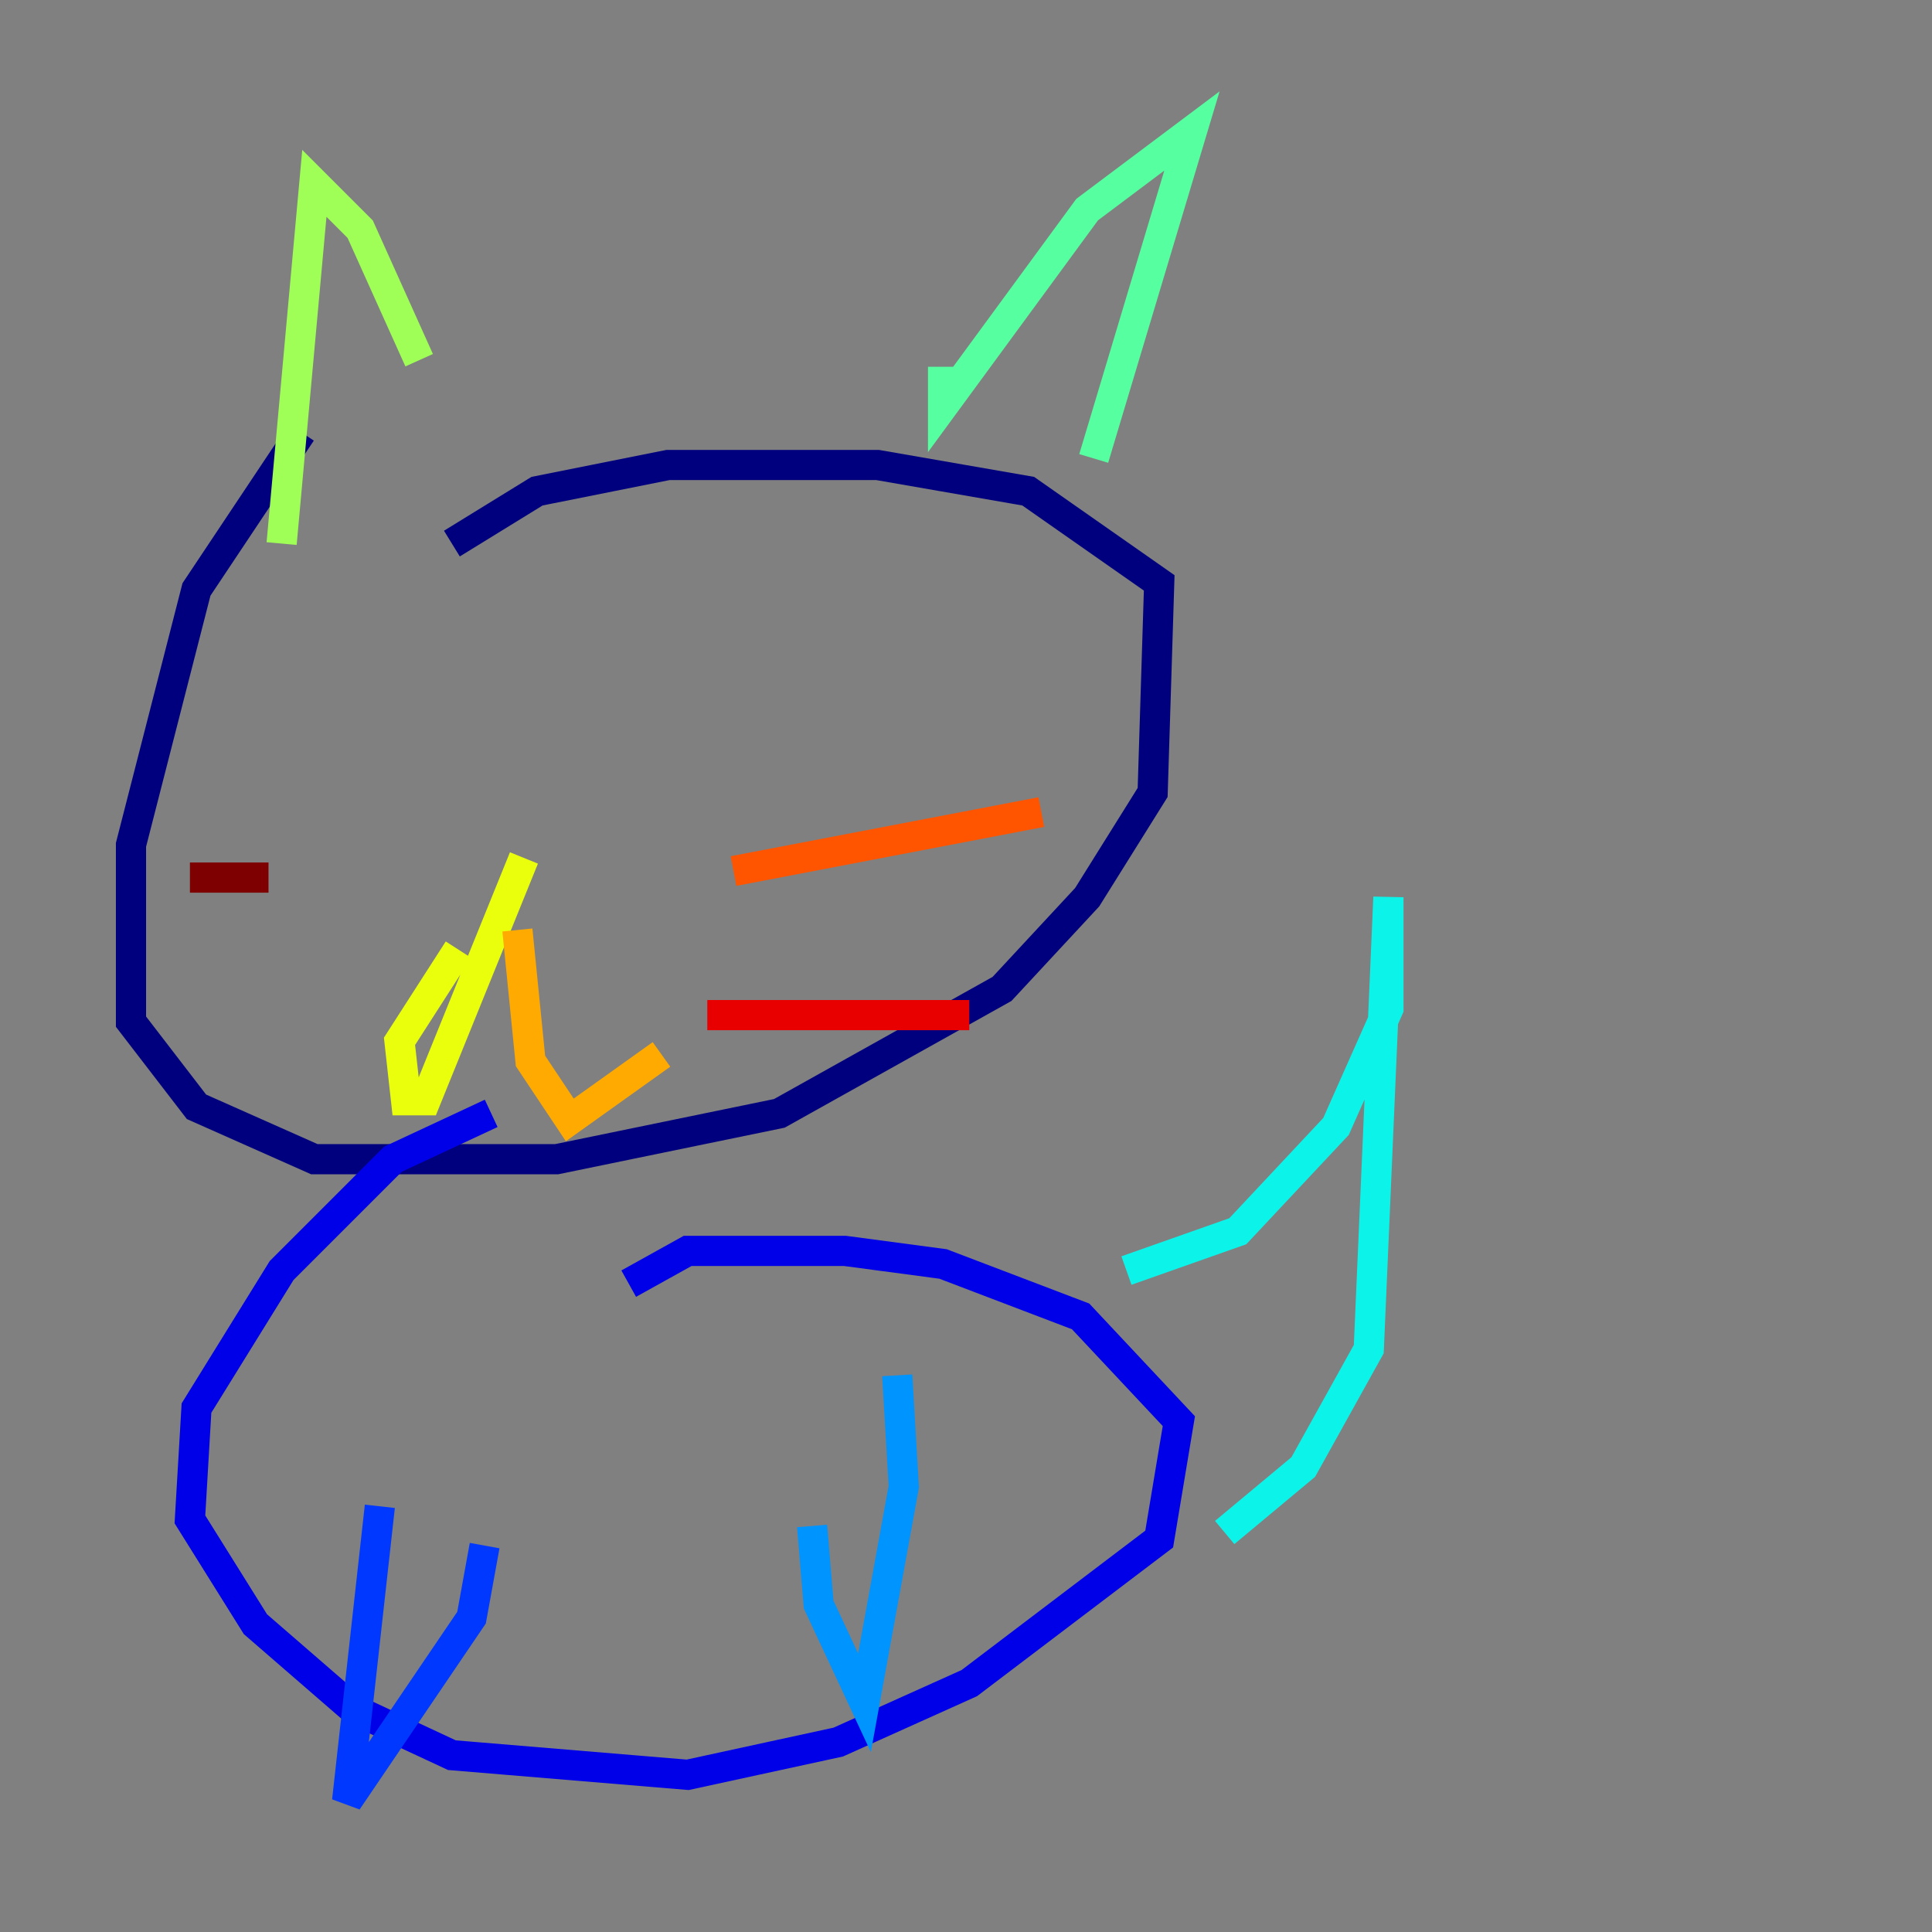 <?xml version="1.0" encoding="utf-8" ?>
<svg baseProfile="tiny" height="128" version="1.2" viewBox="0,0,128,128" width="128" xmlns="http://www.w3.org/2000/svg" xmlns:ev="http://www.w3.org/2001/xml-events" xmlns:xlink="http://www.w3.org/1999/xlink"><rect x="0" y="0" width="128" height="128" fill="#808080" stroke="none"/><defs /><polyline fill="none" points="19.959,28.637 13.017,39.051 8.678,55.973 8.678,67.688 13.017,73.329 20.827,76.8 36.881,76.8 51.634,73.763 66.386,65.519 72.027,59.444 76.366,52.502 76.8,38.617 68.122,32.542 58.142,30.807 44.258,30.807 35.58,32.542 29.939,36.014" stroke="#00007f" stroke-width="2" /><polyline fill="none" points="32.542,73.763 26.034,76.8 18.658,84.176 13.017,93.288 12.583,100.664 16.922,107.607 23.43,113.248 29.939,116.285 45.559,117.586 55.539,115.417 64.217,111.512 76.8,101.966 78.102,94.156 71.593,87.214 62.481,83.742 55.973,82.875 45.559,82.875 41.654,85.044" stroke="#0000e8" stroke-width="2" /><polyline fill="none" points="25.166,99.797 22.997,119.322 31.241,107.173 32.108,102.4" stroke="#0038ff" stroke-width="2" /><polyline fill="none" points="53.803,101.098 54.237,106.305 57.275,112.814 59.878,98.495 59.444,91.119" stroke="#0094ff" stroke-width="2" /><polyline fill="none" points="74.63,84.176 82.007,81.573 88.515,74.63 91.986,66.82 91.986,59.444 90.685,89.383 86.346,97.193 81.139,101.532" stroke="#0cf4ea" stroke-width="2" /><polyline fill="none" points="62.481,24.298 62.481,26.902 72.027,13.885 78.969,8.678 72.461,30.373" stroke="#56ffa0" stroke-width="2" /><polyline fill="none" points="27.77,23.864 23.864,15.186 20.827,12.149 18.658,36.014" stroke="#a0ff56" stroke-width="2" /><polyline fill="none" points="34.712,56.841 28.203,72.895 26.902,72.895 26.468,68.99 30.373,62.915" stroke="#eaff0c" stroke-width="2" /><polyline fill="none" points="34.278,61.614 35.146,70.291 37.749,74.197 43.824,69.858" stroke="#ffaa00" stroke-width="2" /><polyline fill="none" points="48.597,57.709 68.99,53.803" stroke="#ff5500" stroke-width="2" /><polyline fill="none" points="46.861,67.254 64.217,67.254" stroke="#e80000" stroke-width="2" /><polyline fill="none" points="17.79,58.142 12.583,58.142" stroke="#7f0000" stroke-width="2" /></svg>